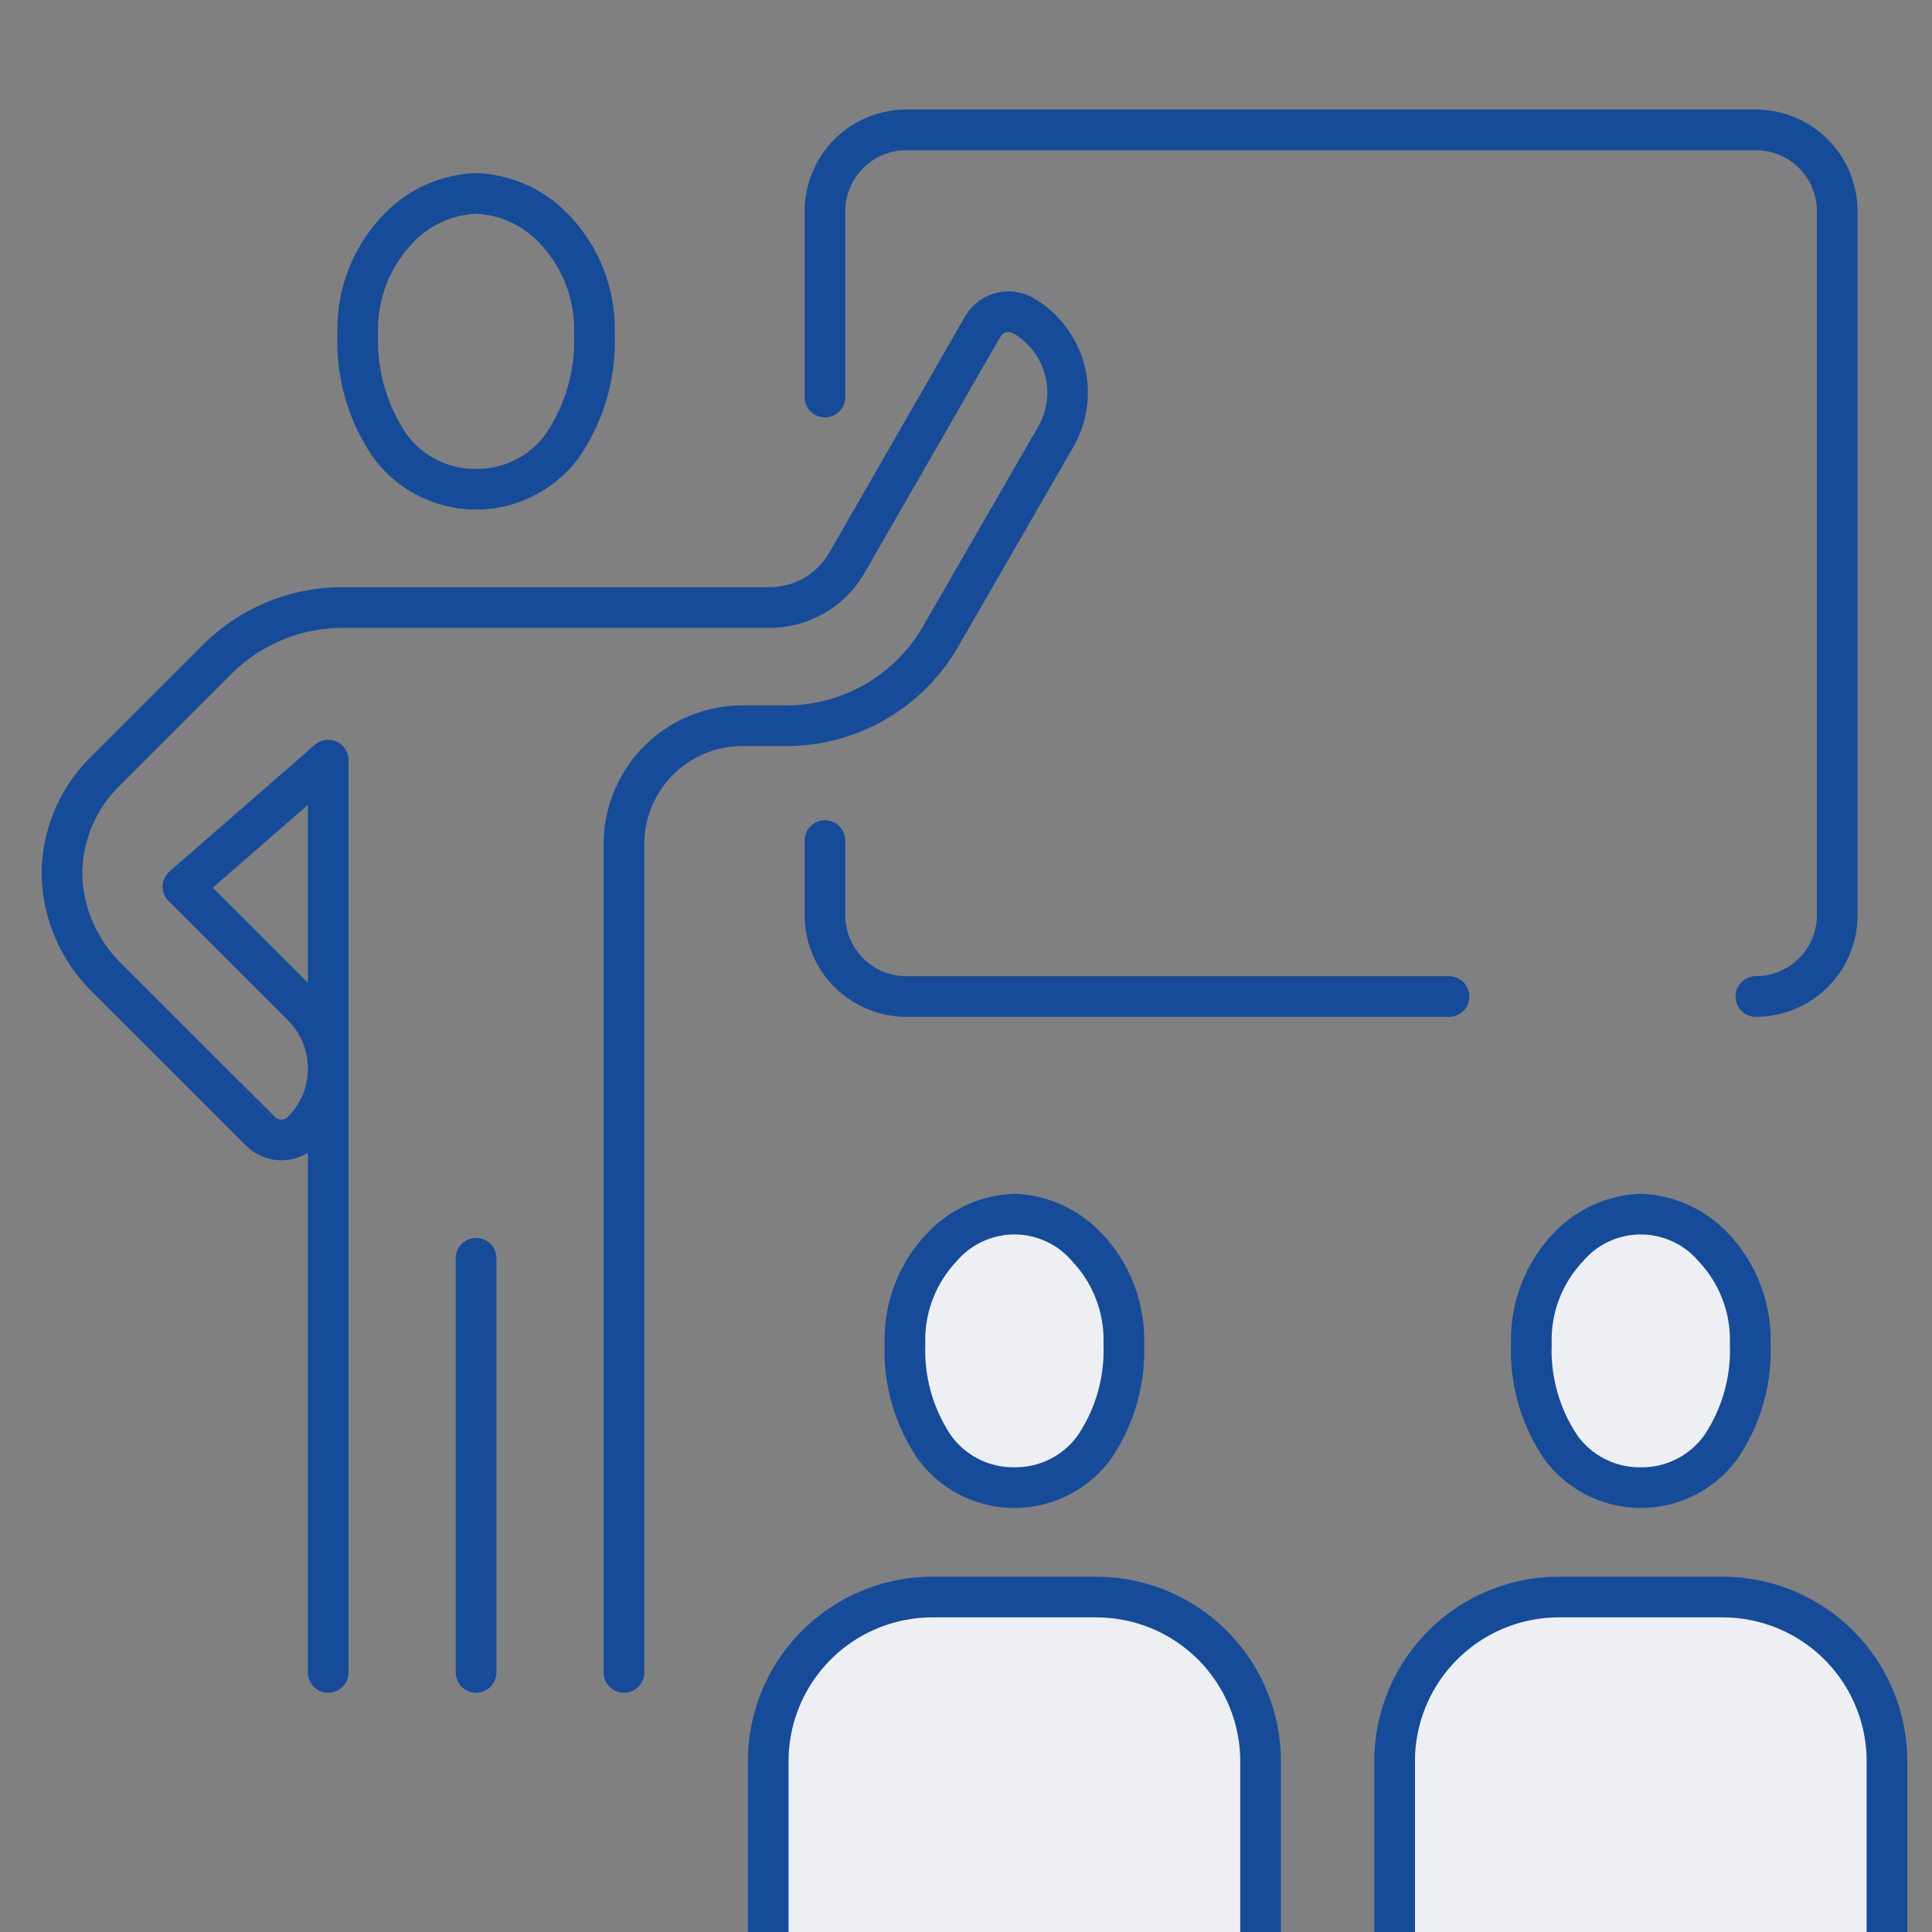 <svg xmlns="http://www.w3.org/2000/svg" xmlns:xlink="http://www.w3.org/1999/xlink" width="95" height="94.999" viewBox="0 0 95 94.999"><rect x="0" y="0" width="95" height="94.999" fill="#808080" stroke="none"/><defs><clipPath id="a"><rect width="95" height="94.999" fill="none"/></clipPath><clipPath id="b"><rect width="60.835" height="40.702" transform="translate(33.566 54.297)" fill="none"/></clipPath></defs><g clip-path="url(#a)"><path d="M23.41,8.51a6.612,6.612,0,0,1,4.58,2.075,8.117,8.117,0,0,1,2.238,5.838,10.066,10.066,0,0,1-1.78,6.1,6.279,6.279,0,0,1-10.076,0,10.066,10.066,0,0,1-1.78-6.1,8.117,8.117,0,0,1,2.238-5.838A6.612,6.612,0,0,1,23.41,8.51Zm0,14.545a4.163,4.163,0,0,0,3.439-1.733,8.223,8.223,0,0,0,1.379-4.9,6.157,6.157,0,0,0-1.671-4.443,4.584,4.584,0,0,0-3.147-1.47,4.584,4.584,0,0,0-3.147,1.47,6.157,6.157,0,0,0-1.671,4.443,8.223,8.223,0,0,0,1.379,4.9A4.163,4.163,0,0,0,23.41,23.055Z" fill="#164b99"/><path d="M0,21.363a1,1,0,0,1-1-1V0A1,1,0,0,1,0-1,1,1,0,0,1,1,0V20.363A1,1,0,0,1,0,21.363Z" transform="translate(23.41 61.872)" fill="#164b99"/><path d="M30.682,83.235a1,1,0,0,1-1-1V41.5A6.824,6.824,0,0,1,36.5,34.686h2.178a7.749,7.749,0,0,0,6.692-3.864l5.683-9.846a3.368,3.368,0,0,0-1.184-4.562l-.053-.028a.451.451,0,0,0-.616.167,1,1,0,0,1-.06.093L42.5,28.189a5.393,5.393,0,0,1-4.649,2.684h-21a7.766,7.766,0,0,0-5.474,2.266L5.892,38.624l-.006.006a6.117,6.117,0,0,0-1.839,4.328,6.329,6.329,0,0,0,1.847,4.348L13.52,54.92a.449.449,0,0,0,.635,0l.01-.01a3.339,3.339,0,0,0,.973-2.238v-.255a3.343,3.343,0,0,0-.982-2.248L8.293,44.307a1,1,0,0,1,.05-1.461l7.138-6.222a1,1,0,0,1,1.657.754V52.422c0,.081,0,.163,0,.244V82.235a1,1,0,0,1-2,0V56.68a2.451,2.451,0,0,1-3.032-.344L4.478,48.718a8.322,8.322,0,0,1-2.431-5.736q0-.013,0-.027A8.1,8.1,0,0,1,4.48,37.207l5.481-5.481a9.716,9.716,0,0,1,6.89-2.853h21a3.385,3.385,0,0,0,2.918-1.683l6.688-11.633a1,1,0,0,1,.078-.116,2.451,2.451,0,0,1,3.2-.828q.04.018.078.04a5.371,5.371,0,0,1,1.967,7.322L47.1,31.822a9.755,9.755,0,0,1-8.424,4.864H36.5A4.821,4.821,0,0,0,31.682,41.5V82.235A1,1,0,0,1,30.682,83.235ZM10.464,43.65l4.674,4.673V39.576Z" fill="#164b99"/></g><g clip-path="url(#b)"><path d="M49.879,59.7c2.354,0,5.38,2.241,5.38,6.392s-2.1,7.057-5.38,7.057-5.38-2.9-5.38-7.057,3.026-6.392,5.38-6.392" fill="#edeff2"/><path d="M49.879,58.7a6.191,6.191,0,0,1,4.289,1.942,7.579,7.579,0,0,1,2.091,5.45,9.383,9.383,0,0,1-1.66,5.686,5.884,5.884,0,0,1-9.439,0,9.384,9.384,0,0,1-1.66-5.688,7.578,7.578,0,0,1,2.091-5.453A6.192,6.192,0,0,1,49.879,58.7Zm0,13.449A3.777,3.777,0,0,0,53,70.577a7.53,7.53,0,0,0,1.26-4.485,5.619,5.619,0,0,0-1.524-4.055,3.722,3.722,0,0,0-5.713,0A5.619,5.619,0,0,0,45.5,66.092a7.531,7.531,0,0,0,1.26,4.487A3.777,3.777,0,0,0,49.879,72.149Z" fill="#164b99"/><path d="M43.155,104.082a4.037,4.037,0,0,1-4.035,4.035,1.345,1.345,0,0,1-1.345-1.345V86.6a8.07,8.07,0,0,1,8.07-8.07h8.07a8.07,8.07,0,0,1,8.069,8.07v20.174a1.344,1.344,0,0,1-1.343,1.345,4.037,4.037,0,0,1-4.035-4.035" fill="#edeff2"/><path d="M60.642,109.119a5.044,5.044,0,0,1-5.036-5.035,1,1,0,0,1,1-1h0a1,1,0,0,1,1,1,3.041,3.041,0,0,0,3.035,3.035.344.344,0,0,0,.343-.344V86.6a7.079,7.079,0,0,0-7.069-7.07h-8.07a7.078,7.078,0,0,0-7.07,7.07v20.172a.345.345,0,0,0,.345.345,3.041,3.041,0,0,0,3.035-3.035,1,1,0,0,1,1-1h0a1,1,0,0,1,1,1,5.043,5.043,0,0,1-5.035,5.035,2.348,2.348,0,0,1-2.345-2.345V86.6a9.08,9.08,0,0,1,9.07-9.07h8.07a9.081,9.081,0,0,1,9.069,9.07v20.174A2.346,2.346,0,0,1,60.642,109.119Z" fill="#164b99"/><path d="M80.681,59.7c2.354,0,5.38,2.241,5.38,6.392s-2.1,7.057-5.38,7.057-5.38-2.9-5.38-7.057,3.026-6.392,5.38-6.392" fill="#edeff2"/><path d="M80.681,58.7a6.191,6.191,0,0,1,4.289,1.942,7.579,7.579,0,0,1,2.091,5.45,9.383,9.383,0,0,1-1.66,5.686,5.884,5.884,0,0,1-9.439,0,9.384,9.384,0,0,1-1.66-5.688,7.578,7.578,0,0,1,2.091-5.453A6.192,6.192,0,0,1,80.681,58.7Zm0,13.449a3.777,3.777,0,0,0,3.12-1.572,7.53,7.53,0,0,0,1.26-4.485,5.619,5.619,0,0,0-1.524-4.055,3.722,3.722,0,0,0-5.713,0A5.619,5.619,0,0,0,76.3,66.092a7.531,7.531,0,0,0,1.26,4.487A3.777,3.777,0,0,0,80.681,72.149Z" fill="#164b99"/><path d="M73.957,104.082a4.037,4.037,0,0,1-4.035,4.035,1.345,1.345,0,0,1-1.345-1.345V86.6a8.07,8.07,0,0,1,8.07-8.07h8.07a8.07,8.07,0,0,1,8.069,8.07v20.174a1.344,1.344,0,0,1-1.343,1.345,4.037,4.037,0,0,1-4.035-4.035" fill="#edeff2"/><path d="M91.444,109.119a5.044,5.044,0,0,1-5.036-5.035,1,1,0,1,1,2,0,3.041,3.041,0,0,0,3.035,3.035.344.344,0,0,0,.343-.344V86.6a7.079,7.079,0,0,0-7.069-7.07h-8.07a7.078,7.078,0,0,0-7.07,7.07v20.172a.345.345,0,0,0,.345.345,3.041,3.041,0,0,0,3.035-3.035,1,1,0,0,1,1-1h0a1,1,0,0,1,1,1,5.043,5.043,0,0,1-5.035,5.035,2.348,2.348,0,0,1-2.345-2.345V86.6a9.08,9.08,0,0,1,9.07-9.07h8.07a9.081,9.081,0,0,1,9.069,9.07v20.174A2.346,2.346,0,0,1,91.444,109.119Z" fill="#164b99"/></g><g clip-path="url(#a)"><path d="M71.25,50H44.565a5.006,5.006,0,0,1-5-5V41.332a1,1,0,1,1,2,0V45a3,3,0,0,0,3,3H71.25a1,1,0,0,1,0,2Z" fill="#164b99"/><path d="M86.34,50a1,1,0,0,1,0-2,3,3,0,0,0,3-3V10.387a3,3,0,0,0-3-3H44.565a3,3,0,0,0-3,3v9.136a1,1,0,1,1-2,0V10.387a5.006,5.006,0,0,1,5-5H86.34a5.006,5.006,0,0,1,5,5V45A5.006,5.006,0,0,1,86.34,50Z" fill="#164b99"/></g></svg>